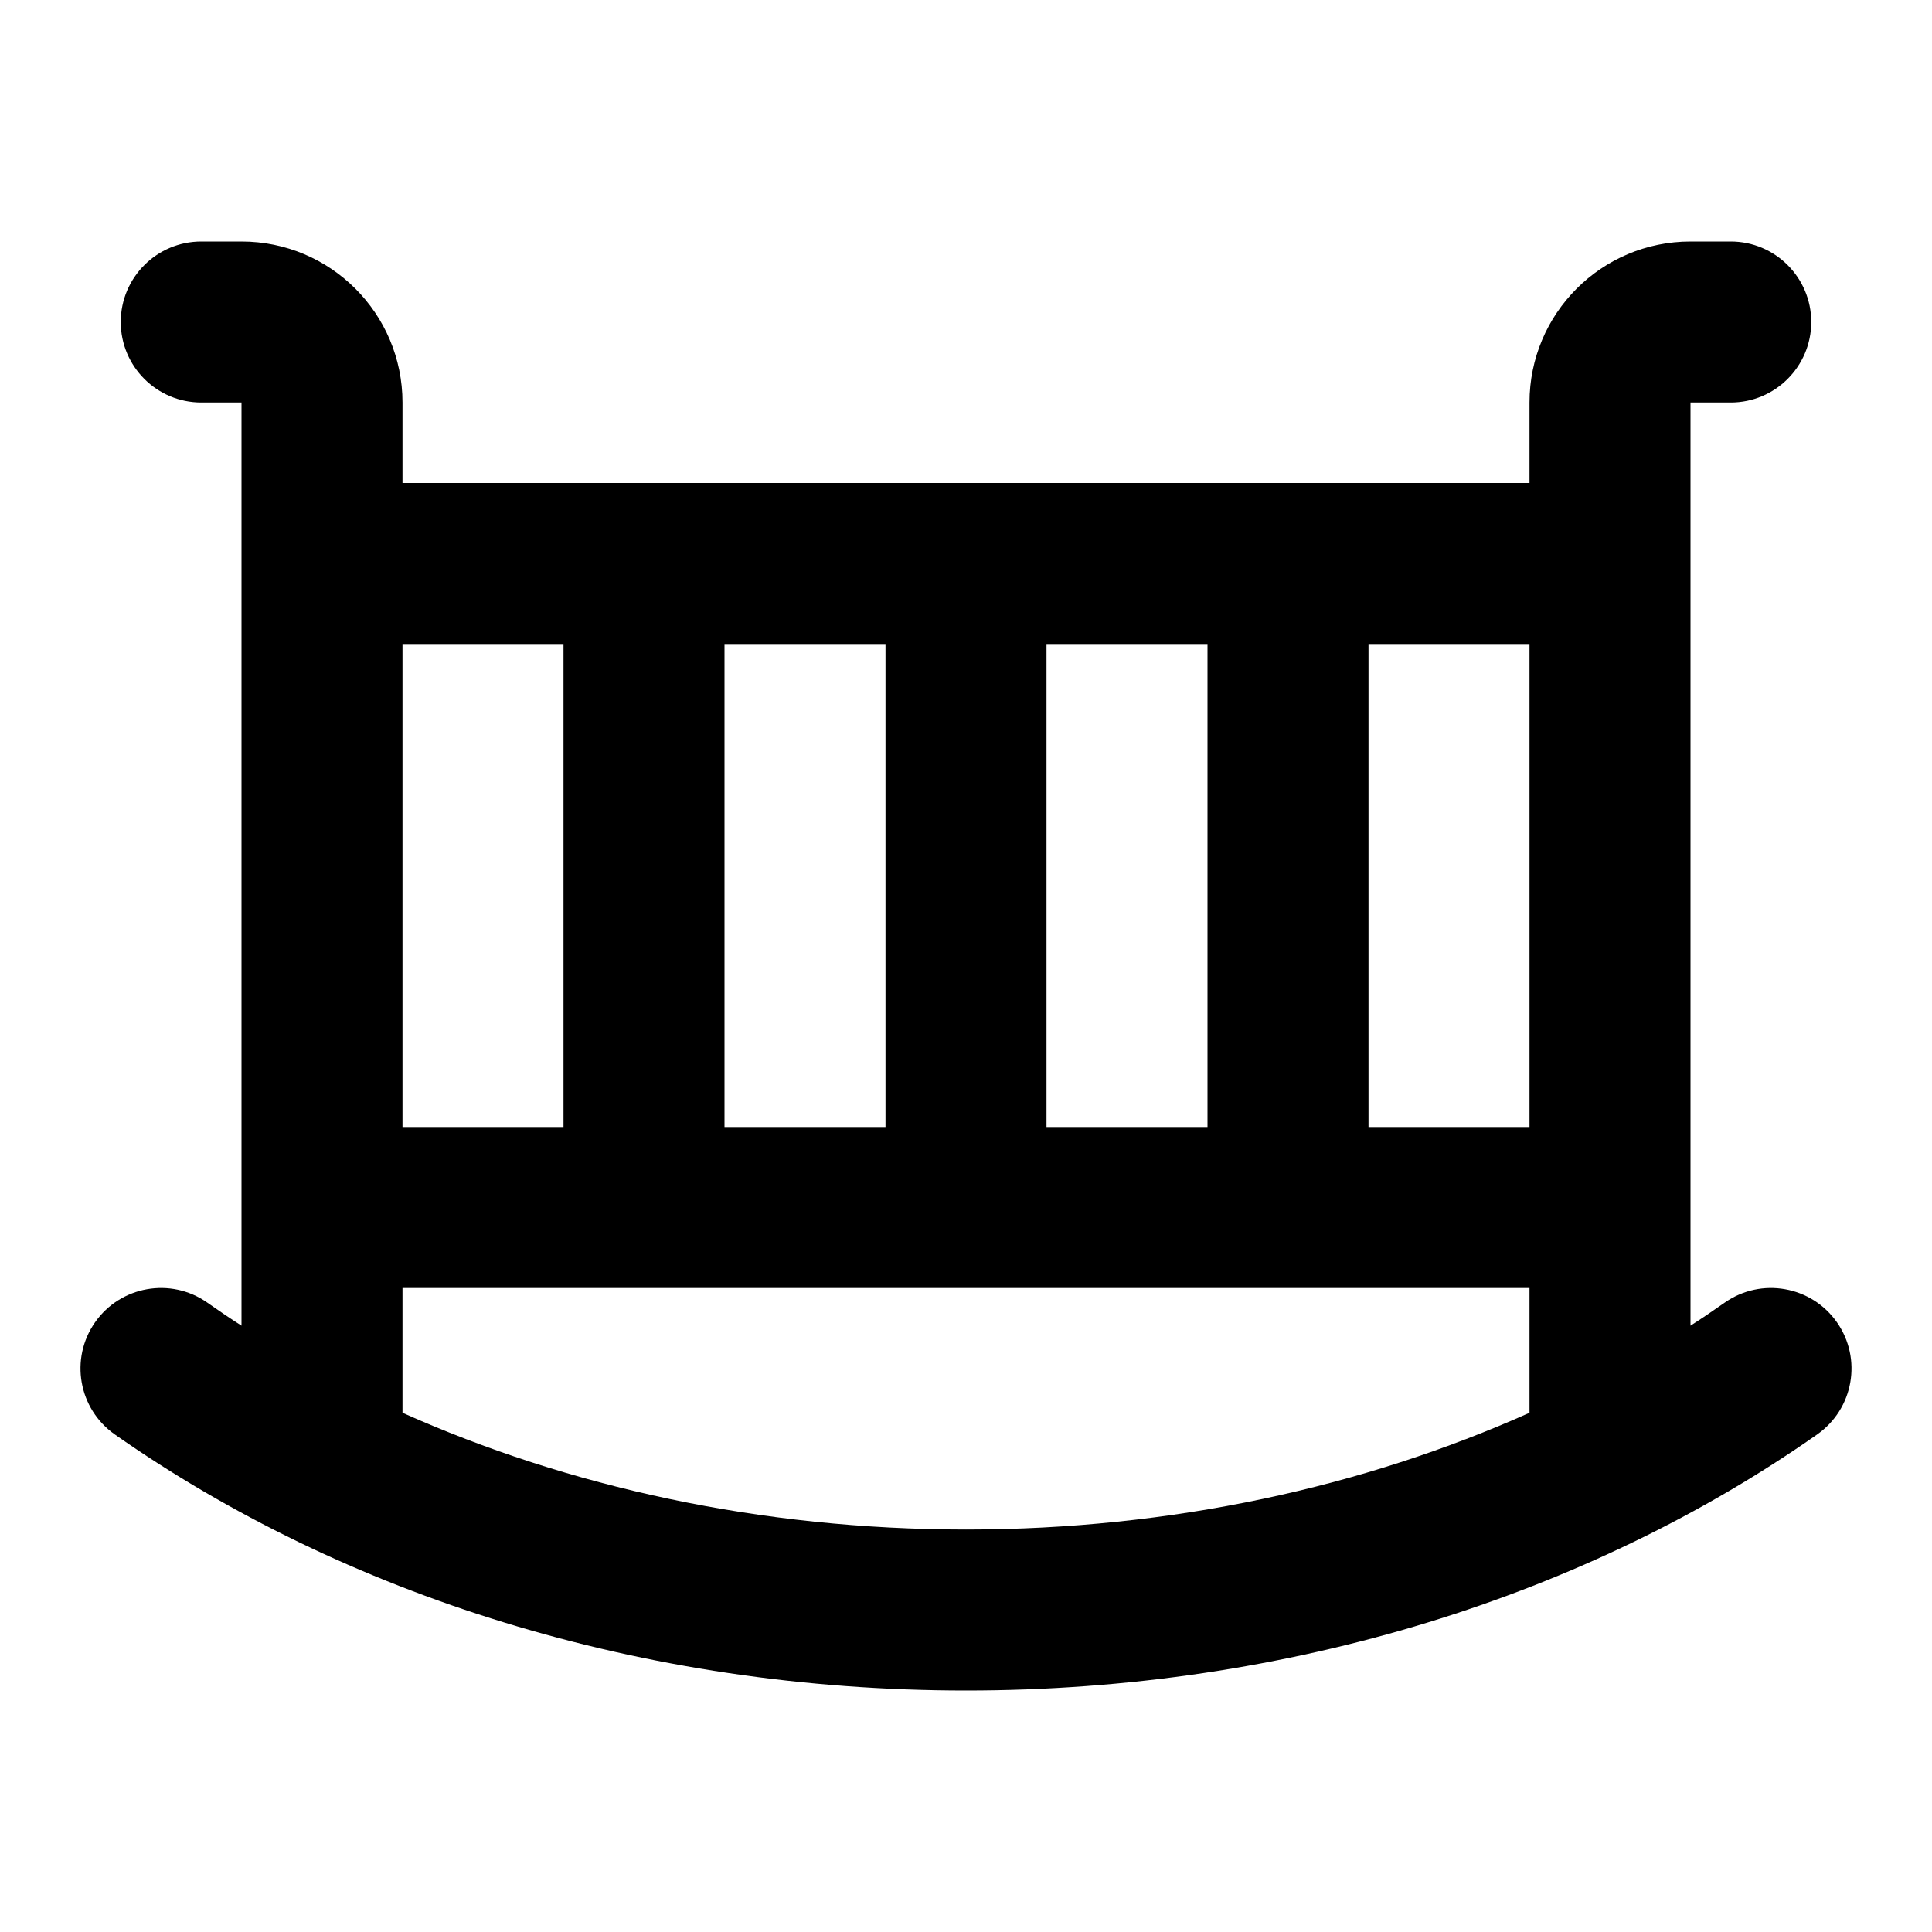 <svg width="24" height="24" viewBox="0 0 24 24" xmlns="http://www.w3.org/2000/svg">
    <path fill-rule="evenodd" clip-rule="evenodd" d="M2.5 3C1.948 3 1.5 3.448 1.5 4C1.5 4.552 1.948 5 2.5 5L3 5L3 16.468C2.855 16.375 2.713 16.279 2.574 16.181C2.122 15.864 1.498 15.974 1.181 16.426C0.864 16.879 0.974 17.502 1.426 17.819C4.269 19.811 7.973 21 12 21C16.027 21 19.731 19.811 22.574 17.819C23.026 17.502 23.136 16.879 22.819 16.426C22.502 15.974 21.879 15.864 21.426 16.181C21.287 16.279 21.145 16.375 21 16.468L21 5L21.5 5C22.052 5 22.5 4.552 22.5 4C22.5 3.448 22.052 3 21.5 3L21 3C19.895 3 19 3.895 19 5V6L5 6V5C5 3.895 4.105 3 3 3L2.5 3ZM17 8L19 8L19 14H17L17 8ZM15 14L15 8L13 8L13 14H15ZM11 14L11 8L9 8L9 14H11ZM7 14L7 8L5 8L5 14H7ZM5 16V17.55C7.056 18.469 9.444 19 12 19C14.556 19 16.944 18.469 19 17.55V16L5 16Z"/>
</svg>
